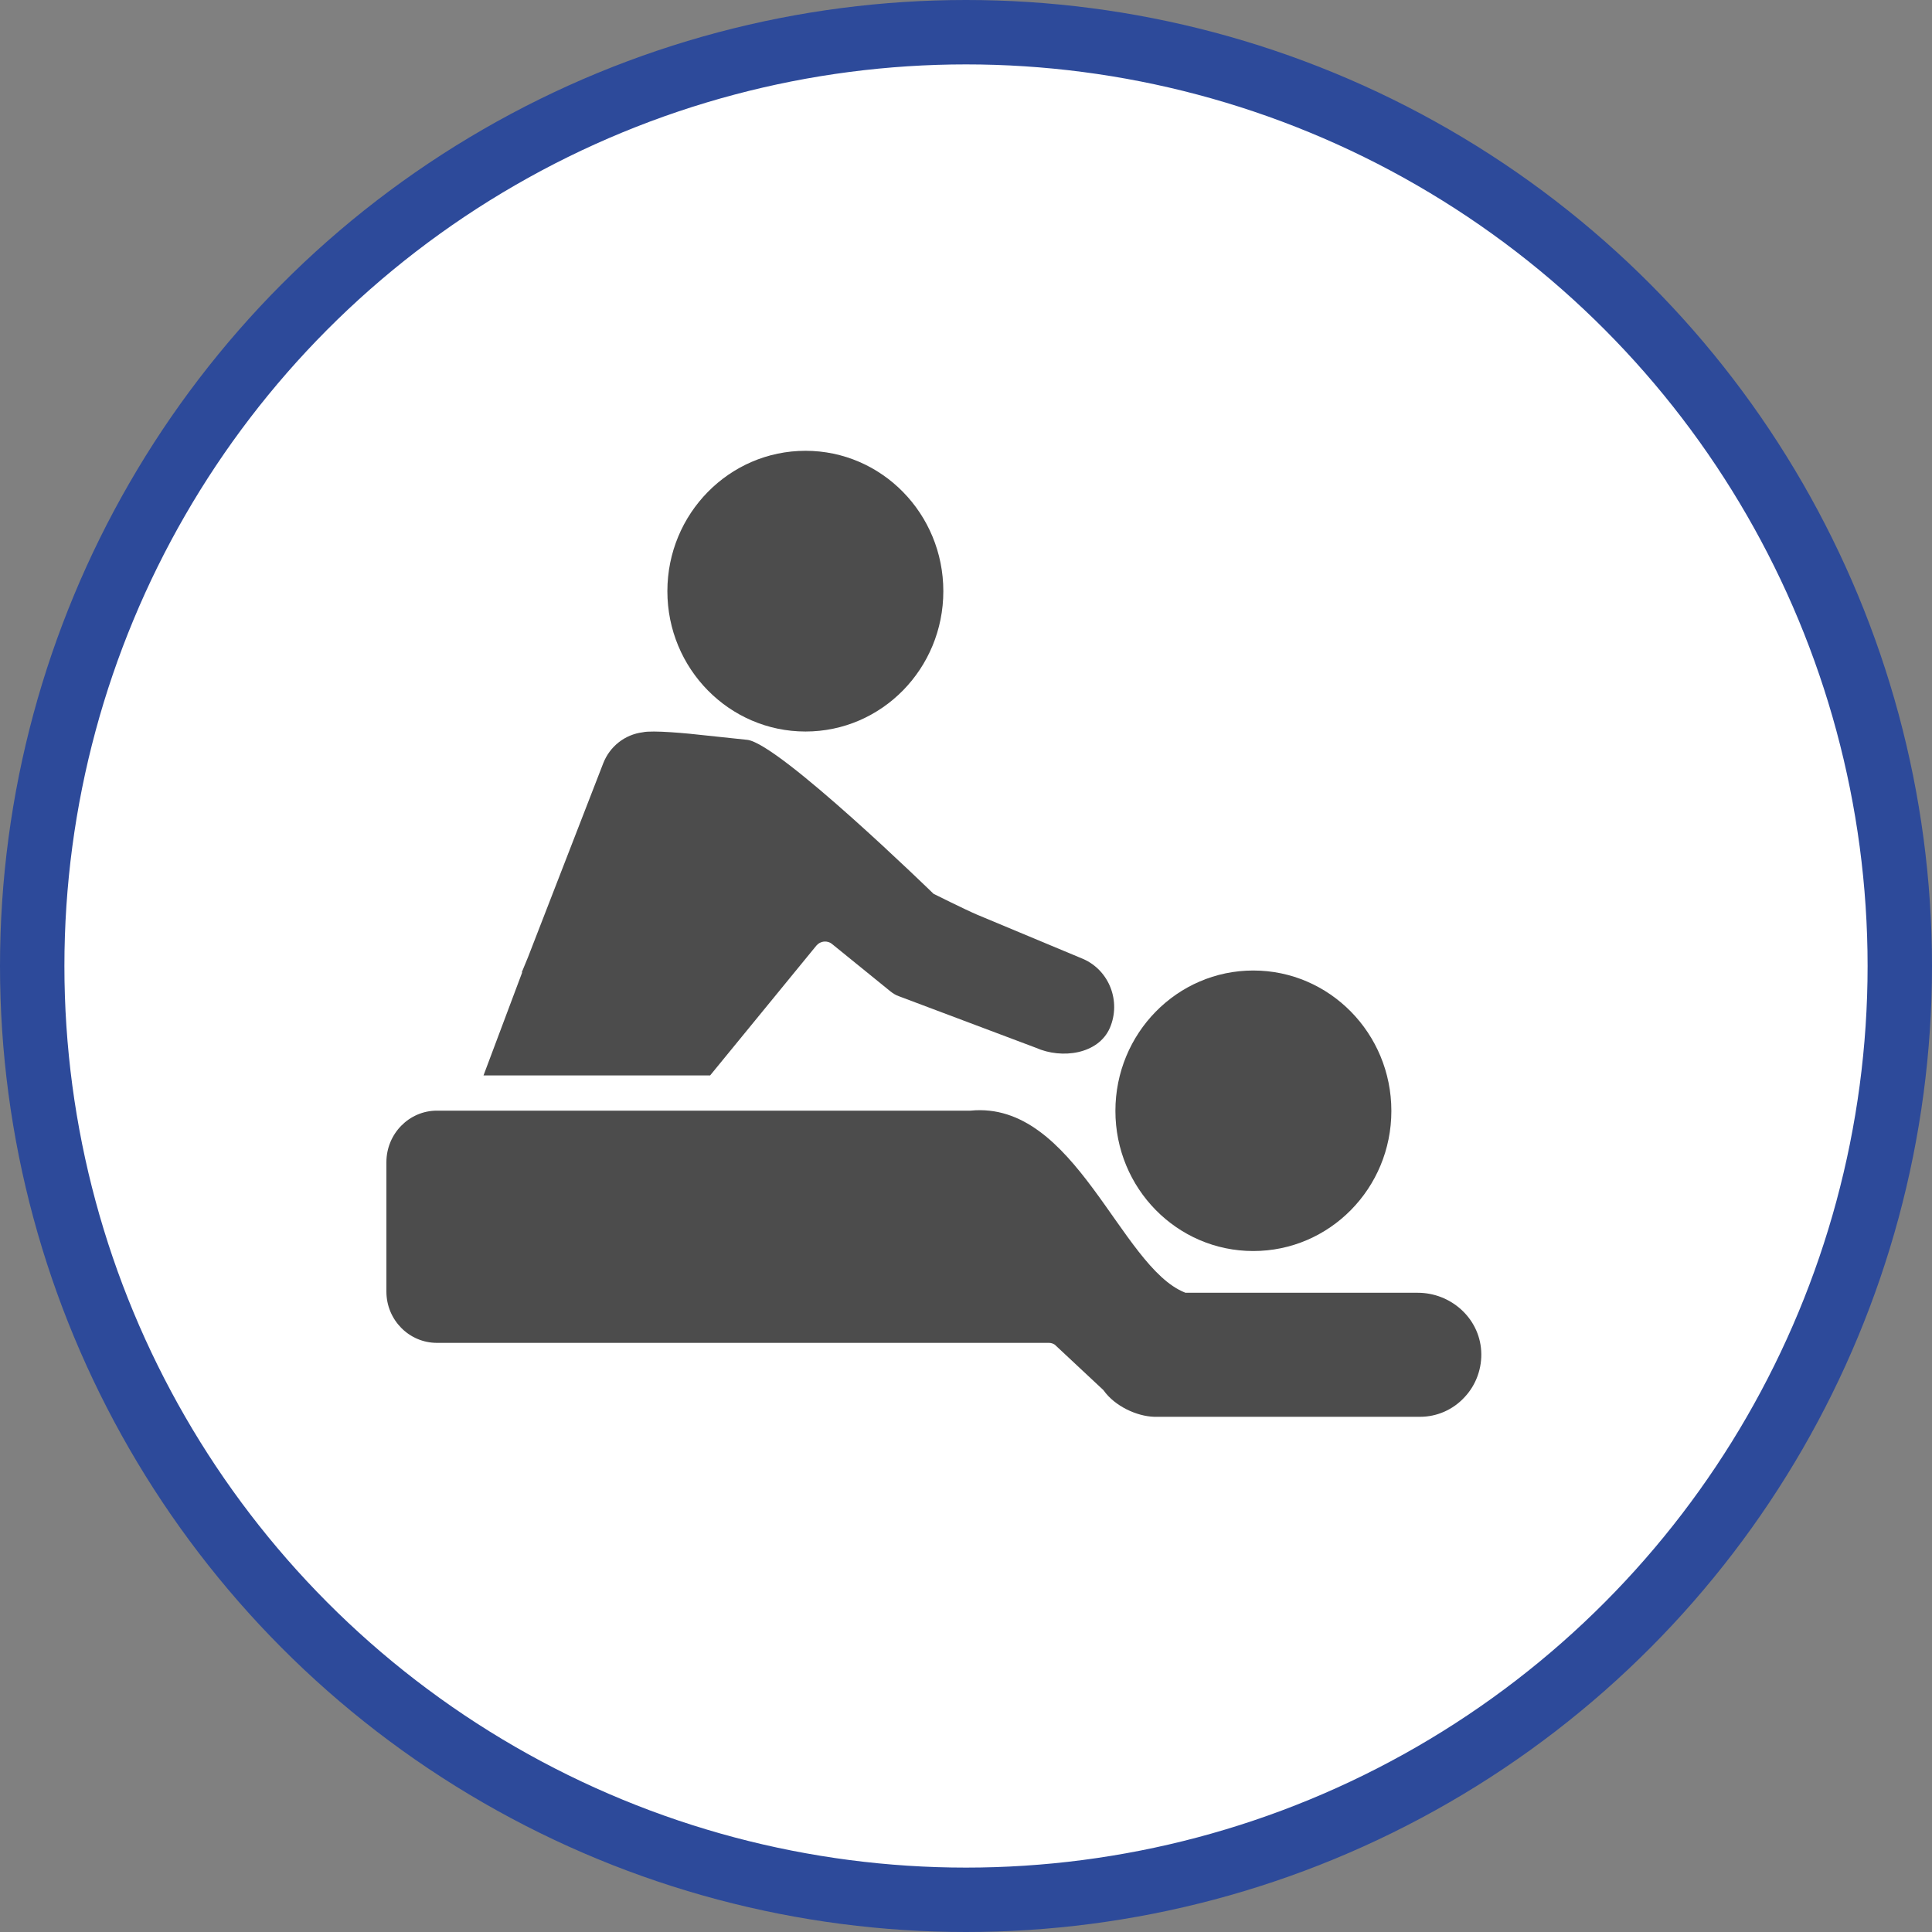 <?xml version="1.0" encoding="UTF-8" standalone="no"?>
<!-- Created with Inkscape (http://www.inkscape.org/) -->

<svg
   xmlns:dc="http://purl.org/dc/elements/1.1/"
   xmlns:cc="http://creativecommons.org/ns#"
   xmlns:rdf="http://www.w3.org/1999/02/22-rdf-syntax-ns#"
   xmlns:svg="http://www.w3.org/2000/svg"
   xmlns="http://www.w3.org/2000/svg"
   xmlns:xlink="http://www.w3.org/1999/xlink"
   xmlns:sodipodi="http://sodipodi.sourceforge.net/DTD/sodipodi-0.dtd"
   xmlns:inkscape="http://www.inkscape.org/namespaces/inkscape"
   width="30px"
   height="30px"
   version="1.1"
   id="svg8"
   inkscape:version="0.92.4 5da689c313, 2019-01-14"
   sodipodi:docname="container.svg">
  <rect width="100%" height="100%" fill="#808080" stroke="none"/>
  <defs
     id="defs2" />
  <sodipodi:namedview
     id="base"
     pagecolor="#ffffff"
     bordercolor="#666666"
     borderopacity="1.0"
     inkscape:pageopacity="0.0"
     inkscape:pageshadow="2"
     inkscape:zoom="13.049334"
     inkscape:cx="18.679046"
     inkscape:cy="12.165829"
     inkscape:document-units="px"
     inkscape:current-layer="layer1"
     showgrid="false"
     inkscape:snap-page="false"
     units="px"
     inkscape:window-width="1884"
     inkscape:window-height="1061"
     inkscape:window-x="0"
     inkscape:window-y="0"
     inkscape:window-maximized="1"
     fit-margin-top="0"
     fit-margin-left="0"
     fit-margin-right="0"
     fit-margin-bottom="0" />
    <circle
       style="color:#000000;clip-rule:nonzero;display:inline;overflow:visible;visibility:visible;opacity:1;isolation:auto;mix-blend-mode:normal;color-interpolation:sRGB;color-interpolation-filters:linearRGB;solid-color:#000000;solid-opacity:1;vector-effect:none;fill:#ffffff;fill-opacity:1;fill-rule:evenodd;stroke:#2d4a9a;stroke-width:1;stroke-linecap:butt;stroke-linejoin:miter;stroke-miterlimit:4;stroke-dasharray:none;stroke-dashoffset:0;stroke-opacity:1;marker:none;color-rendering:auto;image-rendering:auto;shape-rendering:auto;text-rendering:auto;enable-background:accumulate"
       id="path815"
       cx="15"
       cy="15"
       r="14.5" />
<g transform="translate(6,7)"><g id="surface1">
<path style=" stroke:none;fill-rule:nonzero;fill:rgb(30%,30%,30%);fill-opacity:1;" d="M 8.648 2.18 C 8.648 3.383 7.691 4.359 6.508 4.359 C 5.324 4.359 4.363 3.383 4.363 2.18 C 4.363 0.977 5.324 0 6.508 0 C 7.691 0 8.648 0.977 8.648 2.18 Z M 8.648 2.18 "/>
<path style=" stroke:none;fill-rule:nonzero;fill:rgb(30%,30%,30%);fill-opacity:1;" d="M 15.605 10.25 C 15.605 11.453 14.645 12.426 13.461 12.426 C 12.277 12.426 11.32 11.453 11.32 10.25 C 11.32 9.047 12.277 8.07 13.461 8.07 C 14.645 8.07 15.605 9.047 15.605 10.25 Z M 15.605 10.25 "/>
<path style=" stroke:none;fill-rule:nonzero;fill:rgb(30%,30%,30%);fill-opacity:1;" d="M 16.016 13.074 L 12.402 13.074 C 12.398 13.074 13.406 13.477 12.398 13.07 C 11.391 12.668 10.695 10.086 9.07 10.246 L 0.785 10.246 C 0.352 10.246 0 10.605 0 11.047 L 0 13.055 C 0 13.496 0.352 13.852 0.785 13.852 L 10.289 13.852 C 10.328 13.852 10.371 13.867 10.398 13.898 L 11.117 14.57 C 11.125 14.578 11.133 14.582 11.137 14.59 C 11.312 14.836 11.652 14.992 11.922 15 L 16.051 15 C 16.312 15 16.562 14.891 16.742 14.695 C 16.922 14.504 17.016 14.242 17 13.977 C 16.969 13.461 16.523 13.074 16.016 13.074 Z M 16.016 13.074 "/>
<path style=" stroke:none;fill-rule:nonzero;fill:rgb(30%,30%,30%);fill-opacity:1;" d="M 10.82 7.891 L 9.172 7.203 C 8.98 7.121 8.496 6.879 8.496 6.879 C 8.496 6.879 6.094 4.539 5.602 4.488 L 4.941 4.418 C 4.676 4.387 4.129 4.336 3.98 4.371 C 3.703 4.406 3.469 4.59 3.367 4.852 L 2.199 7.863 L 2.102 8.098 L 2.109 8.098 L 1.508 9.699 L 5.027 9.699 L 6.676 7.684 C 6.738 7.609 6.848 7.598 6.922 7.66 L 7.828 8.395 C 7.867 8.426 7.91 8.453 7.957 8.469 L 10.086 9.27 C 10.488 9.449 11.055 9.371 11.234 8.961 C 11.41 8.551 11.227 8.07 10.82 7.891 Z M 10.82 7.891 "/>
</g>
</g>
</svg>
